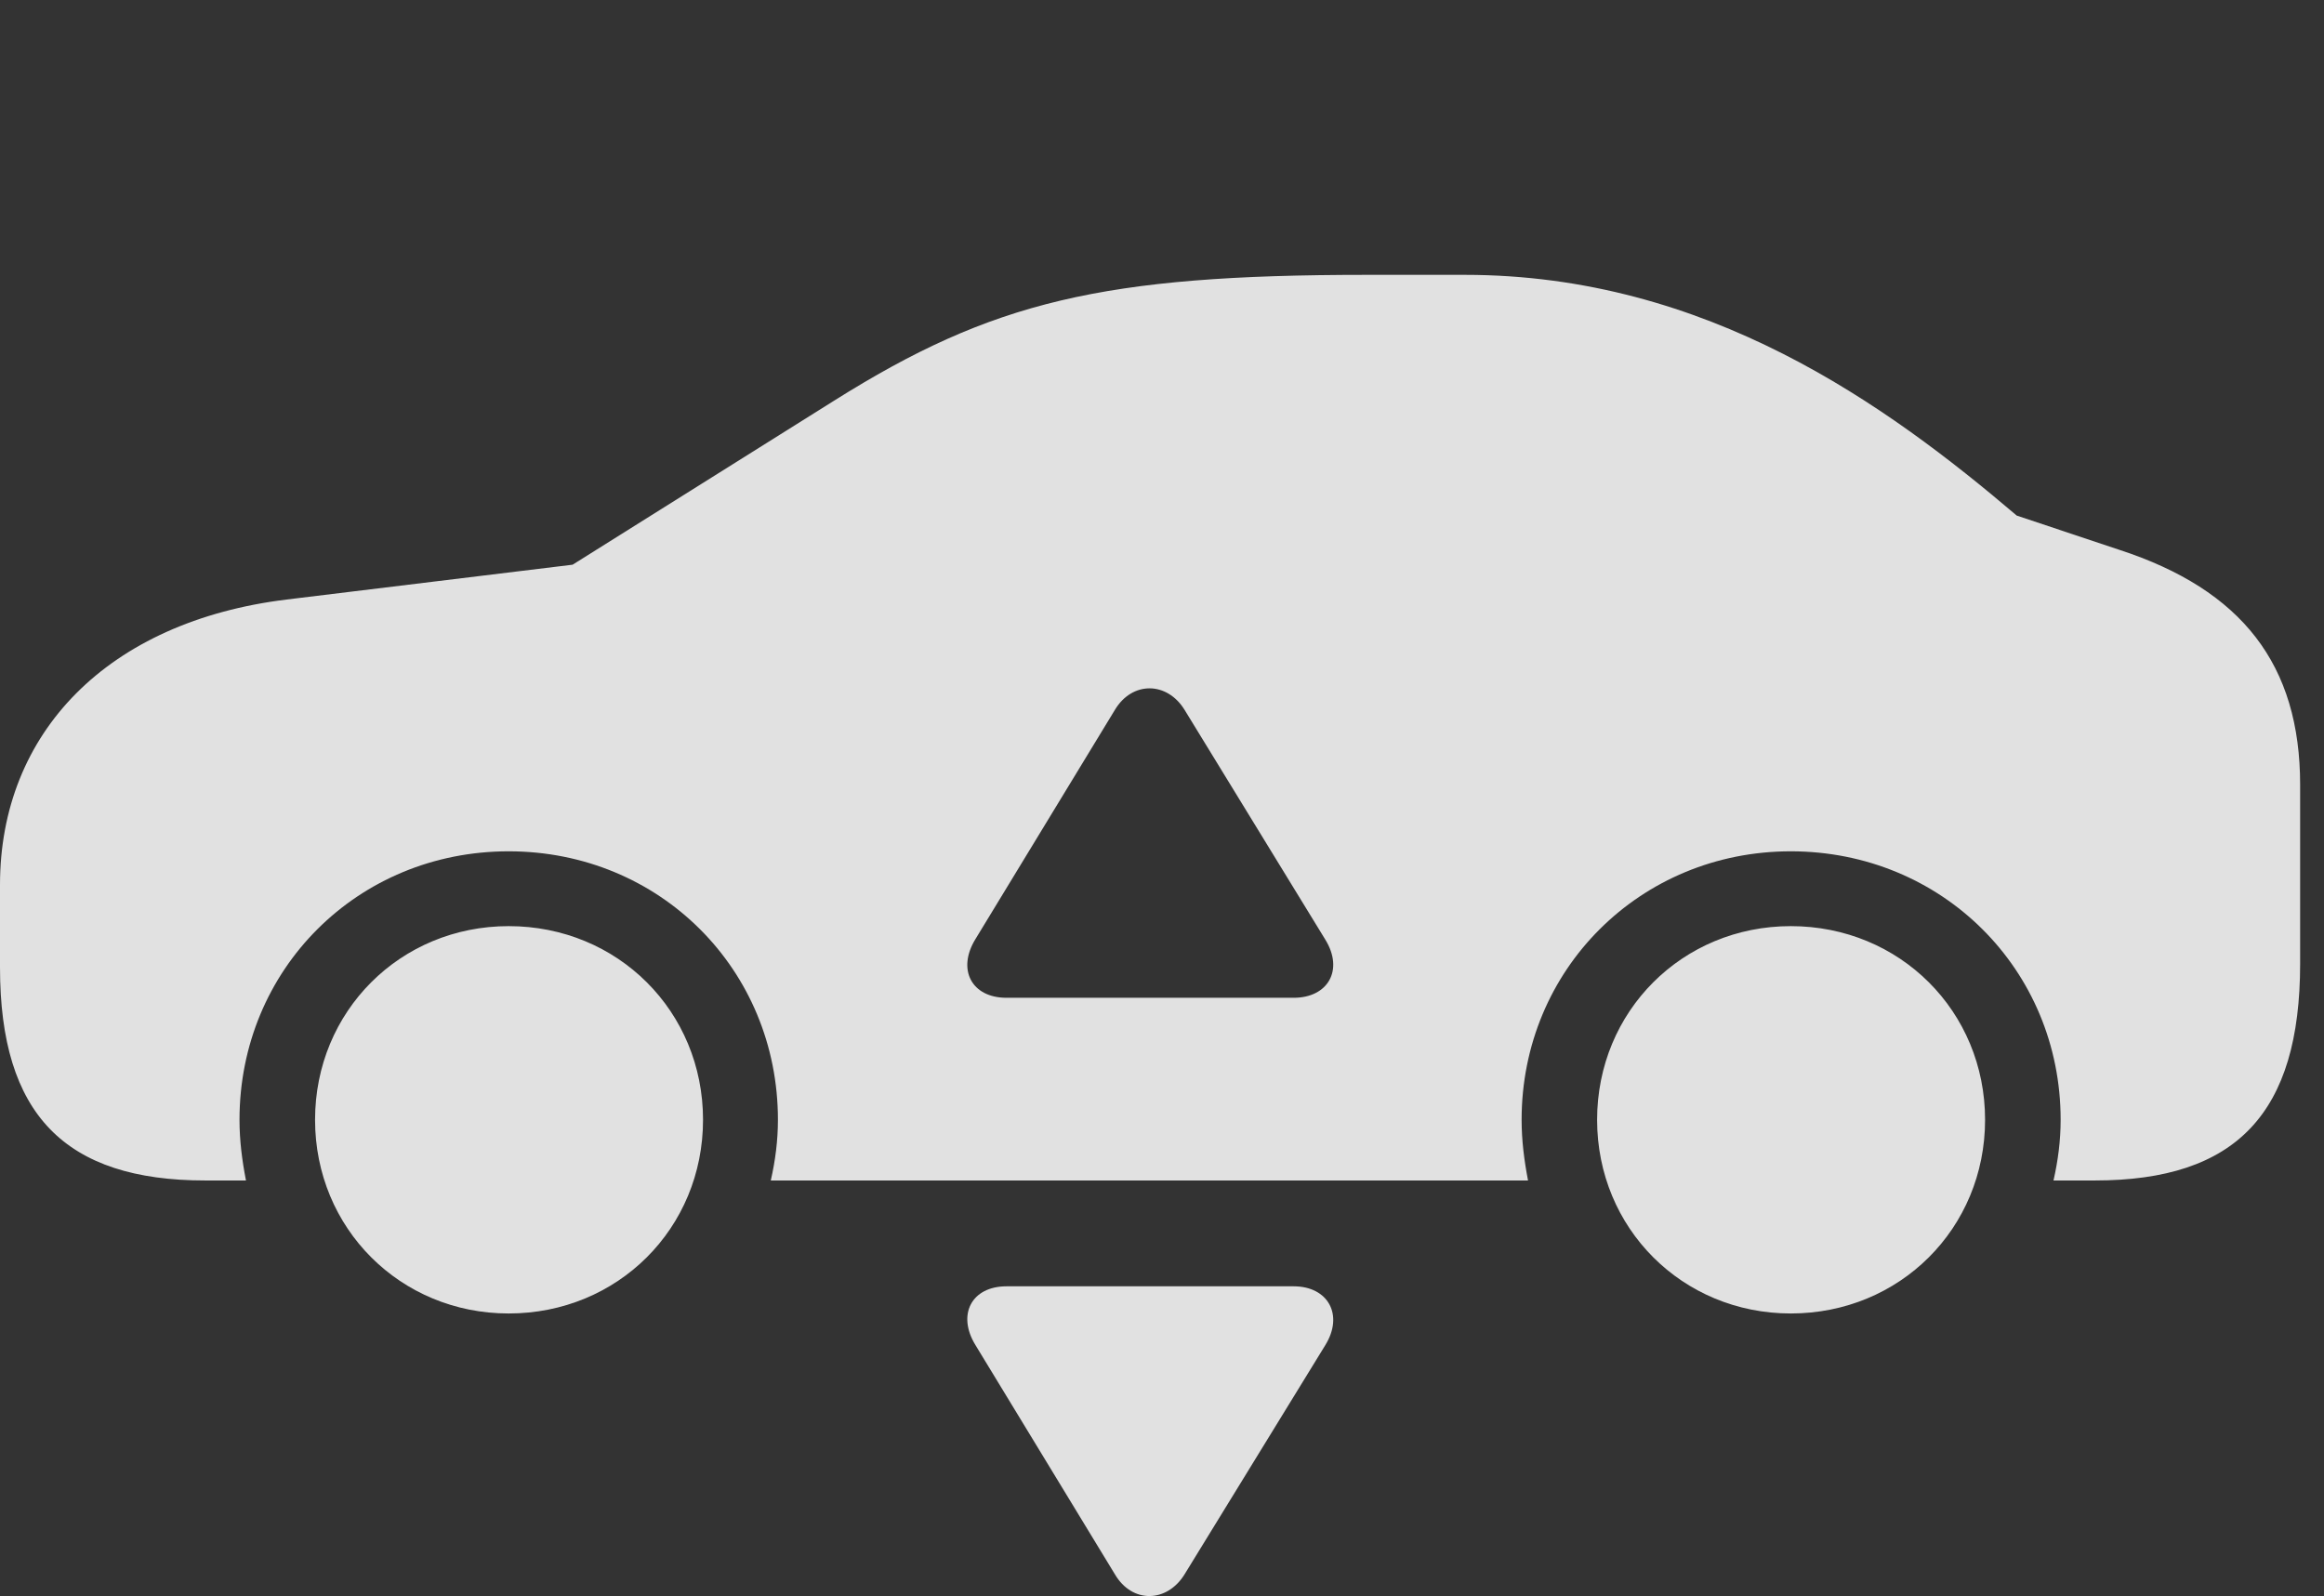 <?xml version="1.0" encoding="UTF-8"?>
<!--Generator: Apple Native CoreSVG 326-->
<!DOCTYPE svg
PUBLIC "-//W3C//DTD SVG 1.1//EN"
       "http://www.w3.org/Graphics/SVG/1.1/DTD/svg11.dtd">
<svg version="1.1" xmlns="http://www.w3.org/2000/svg" xmlns:xlink="http://www.w3.org/1999/xlink" viewBox="0 0 35.156 24.146">
 <rect x="0" y="0" width="35.156" height="24.146" fill="#333333" stroke="none"/>
 <g>
  <rect height="24.146" opacity="0" width="35.156" x="0" y="0"/>
  <path d="M10.635 16.941C10.635 18.582 9.346 19.871 7.695 19.871C6.055 19.871 4.766 18.582 4.766 16.941C4.766 15.3 6.055 14.011 7.695 14.011C9.346 14.011 10.635 15.3 10.635 16.941ZM30.029 16.941C30.029 18.582 28.74 19.871 27.09 19.871C25.449 19.871 24.16 18.582 24.16 16.941C24.16 15.3 25.449 14.011 27.09 14.011C28.74 14.011 30.029 15.3 30.029 16.941ZM30.508 7.8L32.06 8.318C33.916 8.923 34.795 10.056 34.795 11.873L34.795 14.578C34.795 16.843 33.828 17.859 31.689 17.859L31.064 17.859C31.133 17.556 31.172 17.253 31.172 16.941C31.172 14.666 29.375 12.879 27.09 12.879C24.814 12.879 23.018 14.666 23.018 16.941C23.018 17.253 23.057 17.556 23.115 17.859L11.66 17.859C11.729 17.556 11.768 17.253 11.768 16.941C11.768 14.666 9.98 12.879 7.695 12.879C5.41 12.879 3.623 14.666 3.623 16.941C3.623 17.253 3.662 17.556 3.721 17.859L3.105 17.859C0.986 17.859 0 16.863 0 14.636L0 13.386C0 11.082 1.631 9.402 4.336 9.07L8.662 8.543L12.617 6.062C15.01 4.558 16.689 4.158 20.674 4.158L22.158 4.158C25.82 4.158 28.535 6.121 30.508 7.8ZM16.865 10.74L14.756 14.207C14.473 14.666 14.697 15.095 15.225 15.095L19.57 15.095C20.088 15.095 20.332 14.675 20.049 14.216L17.92 10.74C17.656 10.31 17.129 10.3 16.865 10.74Z" fill="white" fill-opacity="0.85"/>
  <path d="M20.049 20.349L17.92 23.816C17.656 24.246 17.129 24.265 16.865 23.816L14.756 20.349C14.473 19.89 14.697 19.46 15.225 19.46L19.57 19.46C20.088 19.46 20.332 19.89 20.049 20.349Z" fill="white" fill-opacity="0.85"/>
 </g>
</svg>
